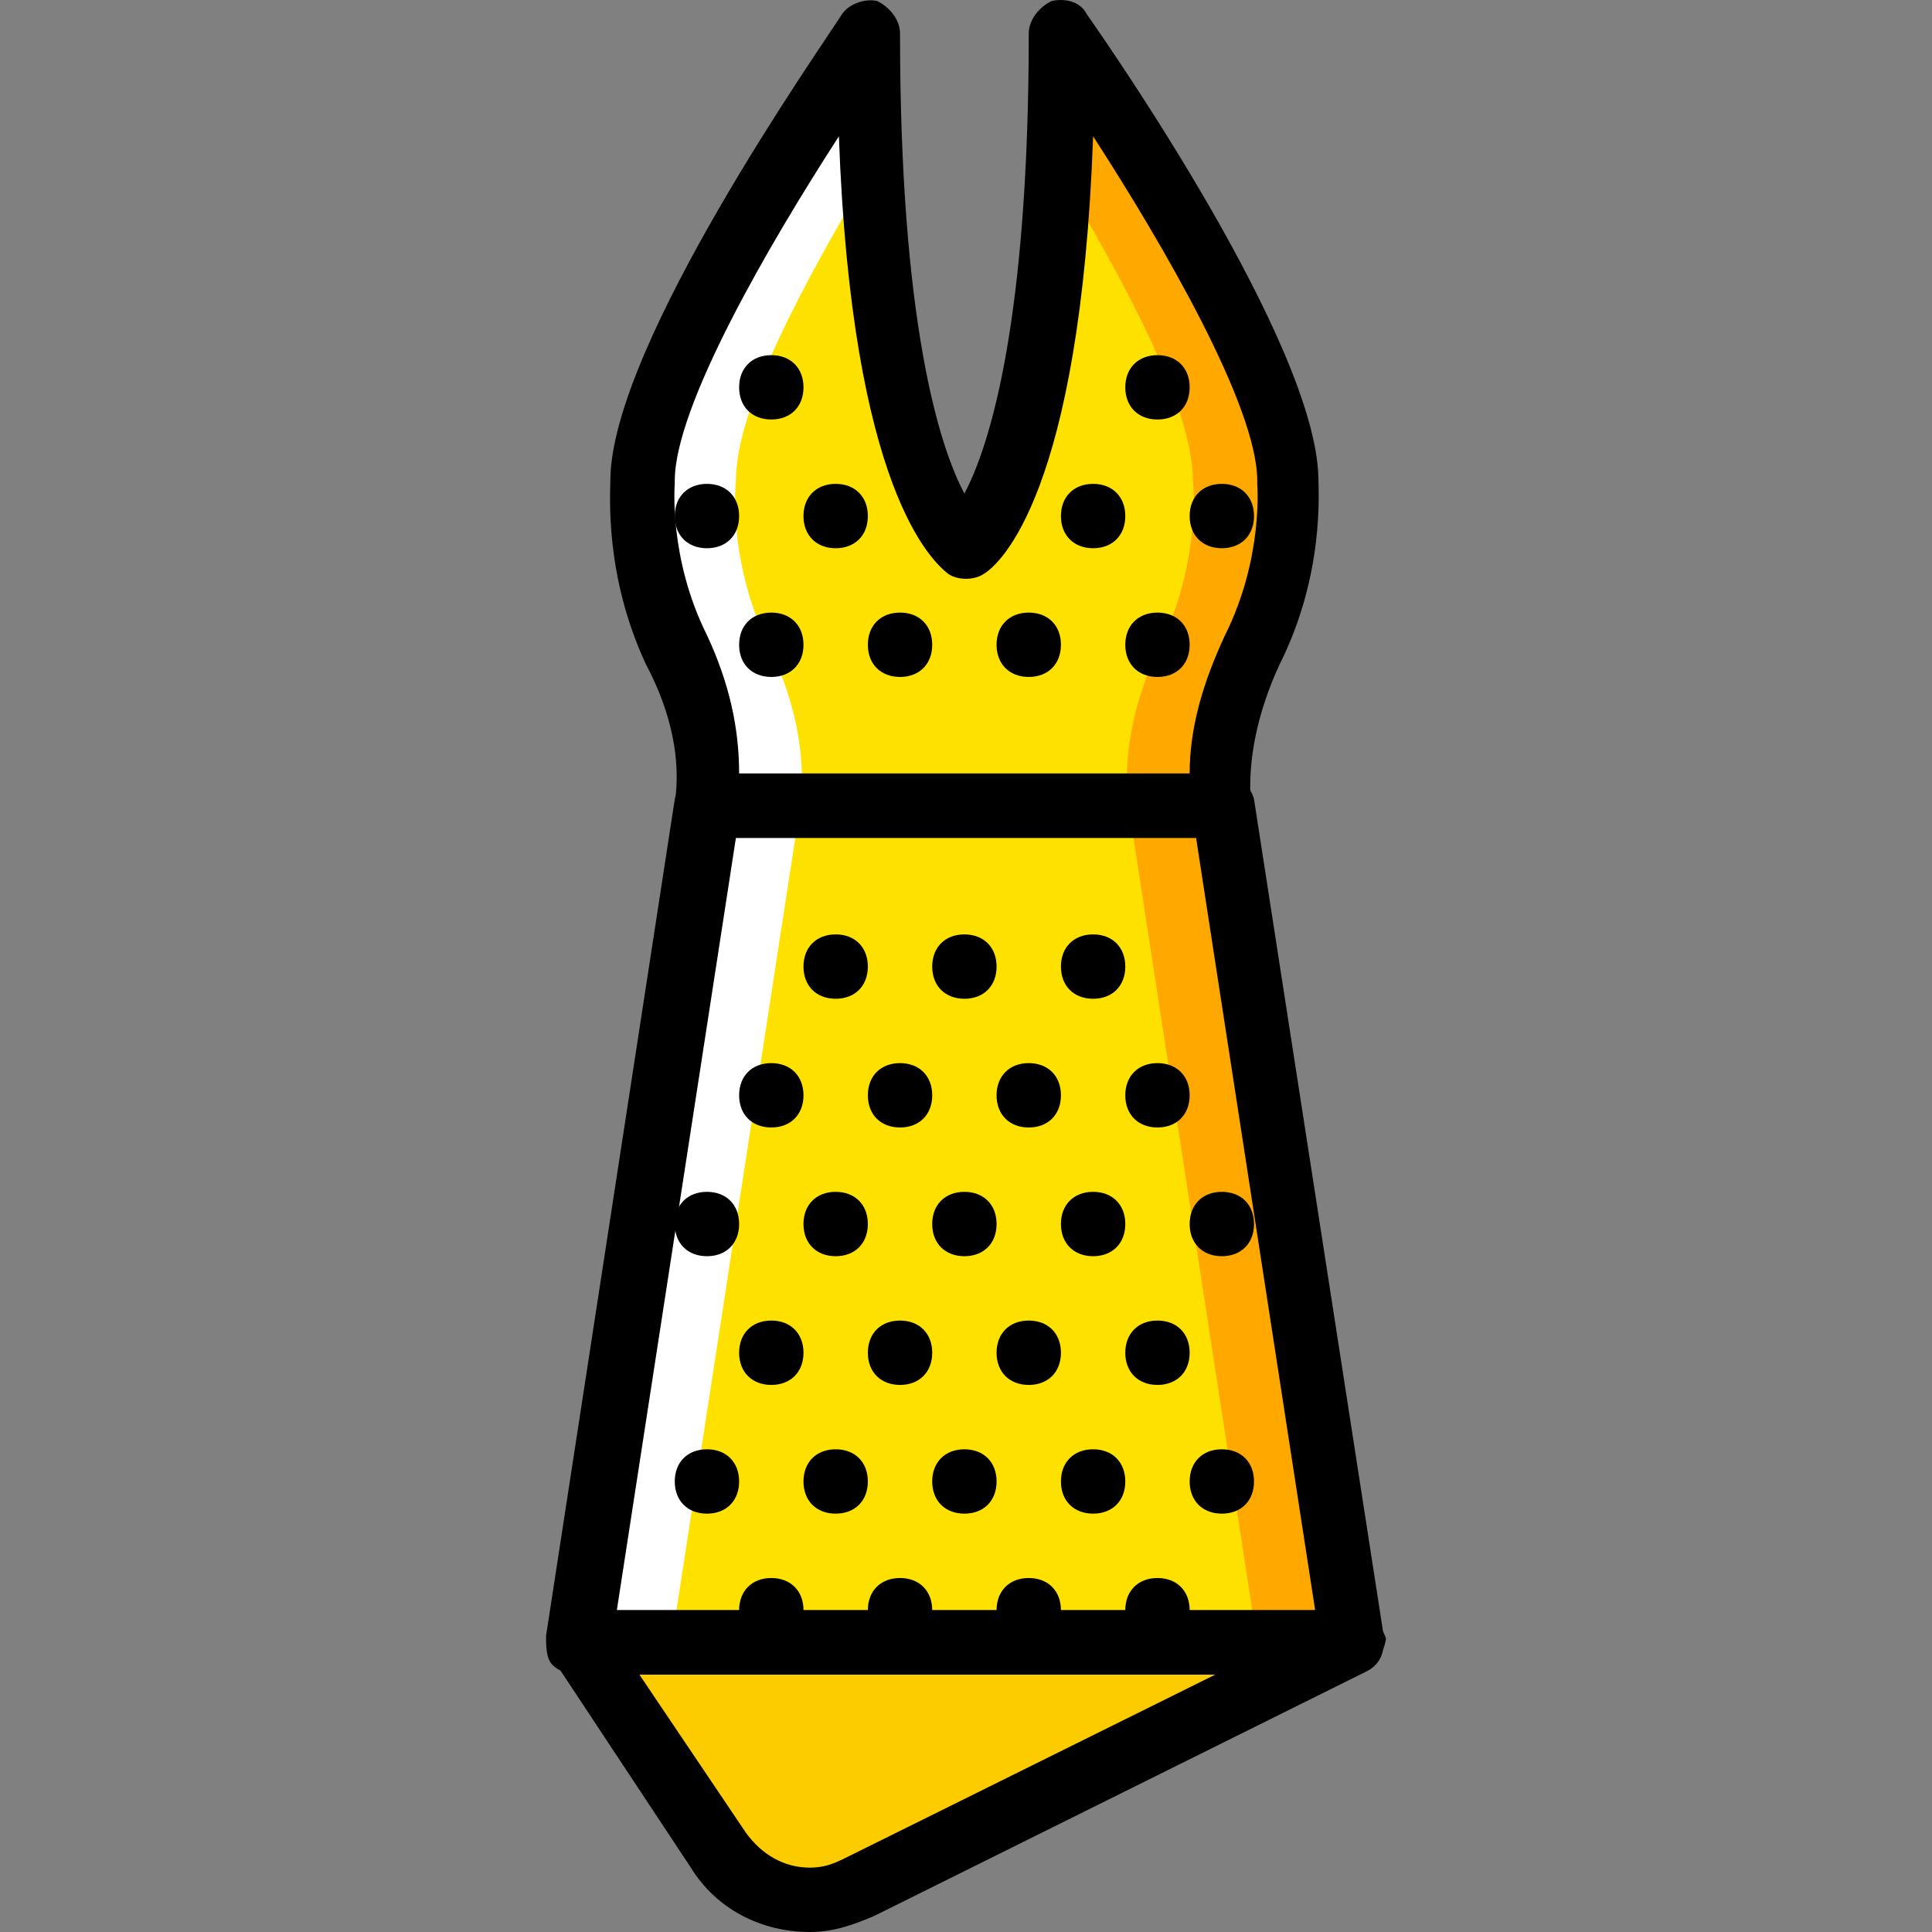 <?xml version="1.0" encoding="iso-8859-1"?>
<!-- Generator: Adobe Illustrator 19.0.0, SVG Export Plug-In . SVG Version: 6.00 Build 0)  -->
<svg version="1.1" id="Layer_1" xmlns="http://www.w3.org/2000/svg" xmlns:xlink="http://www.w3.org/1999/xlink" x="0px" y="0px"
	 viewBox="0 0 512.308 512.308" style="enable-background:new 0 0 512.308 512.308;" xml:space="preserve">
<rect x="0" y="0" width="512.308" height="512.308" fill="#808080" stroke="none"/>
<g>
	<path style="fill:#FFE100;" d="M281.327,8.841c0,119.467-25.6,136.533-25.6,136.533s-25.6-17.067-25.6-136.533
		c0,0-59.733,84.48-59.733,118.613c0,0-2.56,21.333,9.387,45.227c5.973,12.8,9.387,27.307,7.68,40.96h136.533
		c-1.707-13.653,1.707-28.16,7.68-40.96c11.093-23.04,9.387-45.227,9.387-45.227C341.061,93.321,281.327,8.841,281.327,8.841"/>
	<polygon style="fill:#FFE100;" points="358.127,435.508 153.327,435.508 187.461,213.641 323.994,213.641 	"/>
</g>
<g>
	<path style="fill:#FFA800;" d="M341.914,127.454c0-34.133-59.733-118.613-59.733-118.613c0,13.653,0,26.453-0.853,37.547
		c16.213,27.307,34.987,61.44,34.987,81.067c0,0,2.56,21.333-9.387,45.227c-5.973,12.8-9.387,27.307-7.68,40.96h25.6
		c-1.707-13.653,1.707-28.16,7.68-40.96C344.474,148.788,341.914,127.454,341.914,127.454"/>
	<polygon style="fill:#FFA800;" points="324.847,213.641 299.247,213.641 333.381,435.508 358.981,435.508 	"/>
</g>
<g>
	<path style="fill:#FFFFFF;" d="M169.541,127.454c0-34.133,59.733-118.613,59.733-118.613c0,13.653,0,26.453,0.853,37.547
		c-16.213,27.307-34.987,61.44-34.987,81.067c0,0-2.56,21.333,9.387,45.227c5.973,12.8,9.387,27.307,7.68,40.96h-25.6
		c1.707-13.653-1.707-28.16-7.68-40.96C166.981,148.788,169.541,127.454,169.541,127.454"/>
	<polygon style="fill:#FFFFFF;" points="186.607,213.641 212.207,213.641 178.074,435.508 152.474,435.508 	"/>
</g>
<path style="fill:#FDCC00;" d="M227.567,500.361l130.56-64.853h-204.8l36.693,55.467
	C198.554,502.921,214.767,507.188,227.567,500.361"/>
<path d="M230.127,256.308c0,5.12-3.413,8.533-8.533,8.533c-5.12,0-8.533-3.413-8.533-8.533c0-5.12,3.413-8.533,8.533-8.533
	C226.714,247.774,230.127,251.188,230.127,256.308"/>
<path d="M264.261,256.308c0,5.12-3.413,8.533-8.533,8.533s-8.533-3.413-8.533-8.533c0-5.12,3.413-8.533,8.533-8.533
	S264.261,251.188,264.261,256.308"/>
<path d="M298.394,256.308c0,5.12-3.413,8.533-8.533,8.533s-8.533-3.413-8.533-8.533c0-5.12,3.413-8.533,8.533-8.533
	S298.394,251.188,298.394,256.308"/>
<path d="M213.061,170.974c0,5.12-3.413,8.533-8.533,8.533c-5.12,0-8.533-3.413-8.533-8.533c0-5.12,3.413-8.533,8.533-8.533
	C209.647,162.441,213.061,165.854,213.061,170.974"/>
<path d="M247.194,170.974c0,5.12-3.413,8.533-8.533,8.533s-8.533-3.413-8.533-8.533c0-5.12,3.413-8.533,8.533-8.533
	S247.194,165.854,247.194,170.974"/>
<path d="M281.327,170.974c0,5.12-3.413,8.533-8.533,8.533c-5.12,0-8.533-3.413-8.533-8.533c0-5.12,3.413-8.533,8.533-8.533
	C277.914,162.441,281.327,165.854,281.327,170.974"/>
<path d="M315.461,170.974c0,5.12-3.413,8.533-8.533,8.533c-5.12,0-8.533-3.413-8.533-8.533c0-5.12,3.413-8.533,8.533-8.533
	C312.047,162.441,315.461,165.854,315.461,170.974"/>
<path d="M230.127,136.841c0,5.12-3.413,8.533-8.533,8.533c-5.12,0-8.533-3.413-8.533-8.533c0-5.12,3.413-8.533,8.533-8.533
	C226.714,128.308,230.127,131.721,230.127,136.841"/>
<path d="M298.394,136.841c0,5.12-3.413,8.533-8.533,8.533s-8.533-3.413-8.533-8.533c0-5.12,3.413-8.533,8.533-8.533
	S298.394,131.721,298.394,136.841"/>
<path d="M332.527,136.841c0,5.12-3.413,8.533-8.533,8.533c-5.12,0-8.533-3.413-8.533-8.533c0-5.12,3.413-8.533,8.533-8.533
	C329.114,128.308,332.527,131.721,332.527,136.841"/>
<path d="M195.994,136.841c0,5.12-3.413,8.533-8.533,8.533c-5.12,0-8.533-3.413-8.533-8.533c0-5.12,3.413-8.533,8.533-8.533
	C192.581,128.308,195.994,131.721,195.994,136.841"/>
<path d="M213.061,102.708c0,5.12-3.413,8.533-8.533,8.533c-5.12,0-8.533-3.413-8.533-8.533s3.413-8.533,8.533-8.533
	C209.647,94.174,213.061,97.588,213.061,102.708"/>
<path d="M315.461,102.708c0,5.12-3.413,8.533-8.533,8.533c-5.12,0-8.533-3.413-8.533-8.533s3.413-8.533,8.533-8.533
	C312.047,94.174,315.461,97.588,315.461,102.708"/>
<path d="M213.061,290.441c0,5.12-3.413,8.533-8.533,8.533c-5.12,0-8.533-3.413-8.533-8.533s3.413-8.533,8.533-8.533
	C209.647,281.908,213.061,285.321,213.061,290.441"/>
<path d="M247.194,290.441c0,5.12-3.413,8.533-8.533,8.533s-8.533-3.413-8.533-8.533s3.413-8.533,8.533-8.533
	S247.194,285.321,247.194,290.441"/>
<path d="M281.327,290.441c0,5.12-3.413,8.533-8.533,8.533c-5.12,0-8.533-3.413-8.533-8.533s3.413-8.533,8.533-8.533
	C277.914,281.908,281.327,285.321,281.327,290.441"/>
<path d="M315.461,290.441c0,5.12-3.413,8.533-8.533,8.533c-5.12,0-8.533-3.413-8.533-8.533s3.413-8.533,8.533-8.533
	C312.047,281.908,315.461,285.321,315.461,290.441"/>
<path d="M230.127,324.574c0,5.12-3.413,8.533-8.533,8.533c-5.12,0-8.533-3.413-8.533-8.533s3.413-8.533,8.533-8.533
	C226.714,316.041,230.127,319.454,230.127,324.574"/>
<path d="M195.994,324.574c0,5.12-3.413,8.533-8.533,8.533c-5.12,0-8.533-3.413-8.533-8.533s3.413-8.533,8.533-8.533
	C192.581,316.041,195.994,319.454,195.994,324.574"/>
<path d="M332.527,324.574c0,5.12-3.413,8.533-8.533,8.533c-5.12,0-8.533-3.413-8.533-8.533s3.413-8.533,8.533-8.533
	C329.114,316.041,332.527,319.454,332.527,324.574"/>
<path d="M264.261,324.574c0,5.12-3.413,8.533-8.533,8.533s-8.533-3.413-8.533-8.533s3.413-8.533,8.533-8.533
	S264.261,319.454,264.261,324.574"/>
<path d="M298.394,324.574c0,5.12-3.413,8.533-8.533,8.533s-8.533-3.413-8.533-8.533s3.413-8.533,8.533-8.533
	S298.394,319.454,298.394,324.574"/>
<path d="M213.061,358.708c0,5.12-3.413,8.533-8.533,8.533c-5.12,0-8.533-3.413-8.533-8.533s3.413-8.533,8.533-8.533
	C209.647,350.174,213.061,353.588,213.061,358.708"/>
<path d="M247.194,358.708c0,5.12-3.413,8.533-8.533,8.533s-8.533-3.413-8.533-8.533s3.413-8.533,8.533-8.533
	S247.194,353.588,247.194,358.708"/>
<path d="M281.327,358.708c0,5.12-3.413,8.533-8.533,8.533c-5.12,0-8.533-3.413-8.533-8.533s3.413-8.533,8.533-8.533
	C277.914,350.174,281.327,353.588,281.327,358.708"/>
<path d="M315.461,358.708c0,5.12-3.413,8.533-8.533,8.533c-5.12,0-8.533-3.413-8.533-8.533s3.413-8.533,8.533-8.533
	C312.047,350.174,315.461,353.588,315.461,358.708"/>
<path d="M213.061,426.974c0,5.12-3.413,8.533-8.533,8.533c-5.12,0-8.533-3.413-8.533-8.533c0-5.12,3.413-8.533,8.533-8.533
	C209.647,418.441,213.061,421.854,213.061,426.974"/>
<path d="M247.194,426.974c0,5.12-3.413,8.533-8.533,8.533s-8.533-3.413-8.533-8.533c0-5.12,3.413-8.533,8.533-8.533
	S247.194,421.854,247.194,426.974"/>
<path d="M281.327,426.974c0,5.12-3.413,8.533-8.533,8.533c-5.12,0-8.533-3.413-8.533-8.533c0-5.12,3.413-8.533,8.533-8.533
	C277.914,418.441,281.327,421.854,281.327,426.974"/>
<path d="M315.461,426.974c0,5.12-3.413,8.533-8.533,8.533c-5.12,0-8.533-3.413-8.533-8.533c0-5.12,3.413-8.533,8.533-8.533
	C312.047,418.441,315.461,421.854,315.461,426.974"/>
<path d="M230.127,392.841c0,5.12-3.413,8.533-8.533,8.533c-5.12,0-8.533-3.413-8.533-8.533c0-5.12,3.413-8.533,8.533-8.533
	C226.714,384.308,230.127,387.721,230.127,392.841"/>
<path d="M195.994,392.841c0,5.12-3.413,8.533-8.533,8.533c-5.12,0-8.533-3.413-8.533-8.533c0-5.12,3.413-8.533,8.533-8.533
	C192.581,384.308,195.994,387.721,195.994,392.841"/>
<path d="M332.527,392.841c0,5.12-3.413,8.533-8.533,8.533c-5.12,0-8.533-3.413-8.533-8.533c0-5.12,3.413-8.533,8.533-8.533
	C329.114,384.308,332.527,387.721,332.527,392.841"/>
<path d="M264.261,392.841c0,5.12-3.413,8.533-8.533,8.533s-8.533-3.413-8.533-8.533c0-5.12,3.413-8.533,8.533-8.533
	S264.261,387.721,264.261,392.841"/>
<path d="M298.394,392.841c0,5.12-3.413,8.533-8.533,8.533s-8.533-3.413-8.533-8.533c0-5.12,3.413-8.533,8.533-8.533
	S298.394,387.721,298.394,392.841"/>
<path d="M323.994,222.174H187.461c-2.56,0-5.12-0.853-5.973-2.56c-1.707-2.56-2.56-4.267-2.56-6.827
	c1.707-11.093-0.853-23.893-7.68-36.693c-11.093-23.893-9.387-45.227-9.387-49.493c0.853-35.84,55.467-113.493,61.44-122.88
	c1.707-2.56,5.973-4.267,9.387-3.413c3.413,1.707,5.973,5.12,5.973,8.533c0,75.947,10.24,109.227,17.067,122.027
	c6.827-12.8,17.067-46.08,17.067-122.027c0-3.413,2.56-6.827,5.973-8.533c3.413-0.853,7.68,0,9.387,3.413
	c5.973,8.533,60.587,87.04,61.44,122.88c0,3.413,1.707,25.6-10.24,49.493c-5.973,12.8-8.533,25.6-7.68,36.693
	c0,2.56-0.853,5.12-1.707,6.827C329.114,221.321,326.554,222.174,323.994,222.174z M195.994,205.108h119.467
	c0-11.947,3.413-23.893,9.387-36.693c10.24-20.48,8.533-40.107,8.533-40.107v-0.853c0-19.627-24.747-62.293-43.52-91.307
	c-3.413,94.72-24.747,113.493-29.013,116.053c-2.56,1.707-6.827,1.707-9.387,0c-4.267-3.413-25.6-22.187-29.013-116.053
	c-18.773,29.013-43.52,71.68-43.52,91.307v0.853c0,0-1.707,19.627,8.533,40.107C193.434,181.214,195.994,193.161,195.994,205.108z"
	/>
<path d="M358.127,444.041L358.127,444.041h-204.8c-2.56,0-5.12-0.853-6.827-2.56s-1.707-5.12-1.707-7.68l34.133-221.867
	c0.853-3.413,4.267-6.827,8.533-6.827h136.533c4.267,0,7.68,3.413,8.533,6.827l34.133,220.16c0,0.853,0.853,1.707,0.853,2.56
	C366.661,439.774,363.247,444.041,358.127,444.041z M163.567,426.974h185.173l-31.573-204.8H195.141L163.567,426.974z"/>
<path d="M214.767,512.308L214.767,512.308c-12.8,0-24.747-5.973-31.573-17.067l-36.693-55.467c-1.707-2.56-1.707-5.973-0.853-8.533
	c0.853-2.56,4.267-4.267,7.68-4.267h204.8c4.267,0,7.68,2.56,8.533,6.827c0.853,4.267-0.853,7.68-4.267,9.387l-130.56,64.853
	C225.861,510.601,220.741,512.308,214.767,512.308z M169.541,444.041l28.16,41.813c4.267,5.973,10.24,9.387,17.067,9.387l0,0
	c3.413,0,5.973-0.853,9.387-2.56l98.133-48.64H169.541z"/>
<g>
</g>
<g>
</g>
<g>
</g>
<g>
</g>
<g>
</g>
<g>
</g>
<g>
</g>
<g>
</g>
<g>
</g>
<g>
</g>
<g>
</g>
<g>
</g>
<g>
</g>
<g>
</g>
<g>
</g>
</svg>
